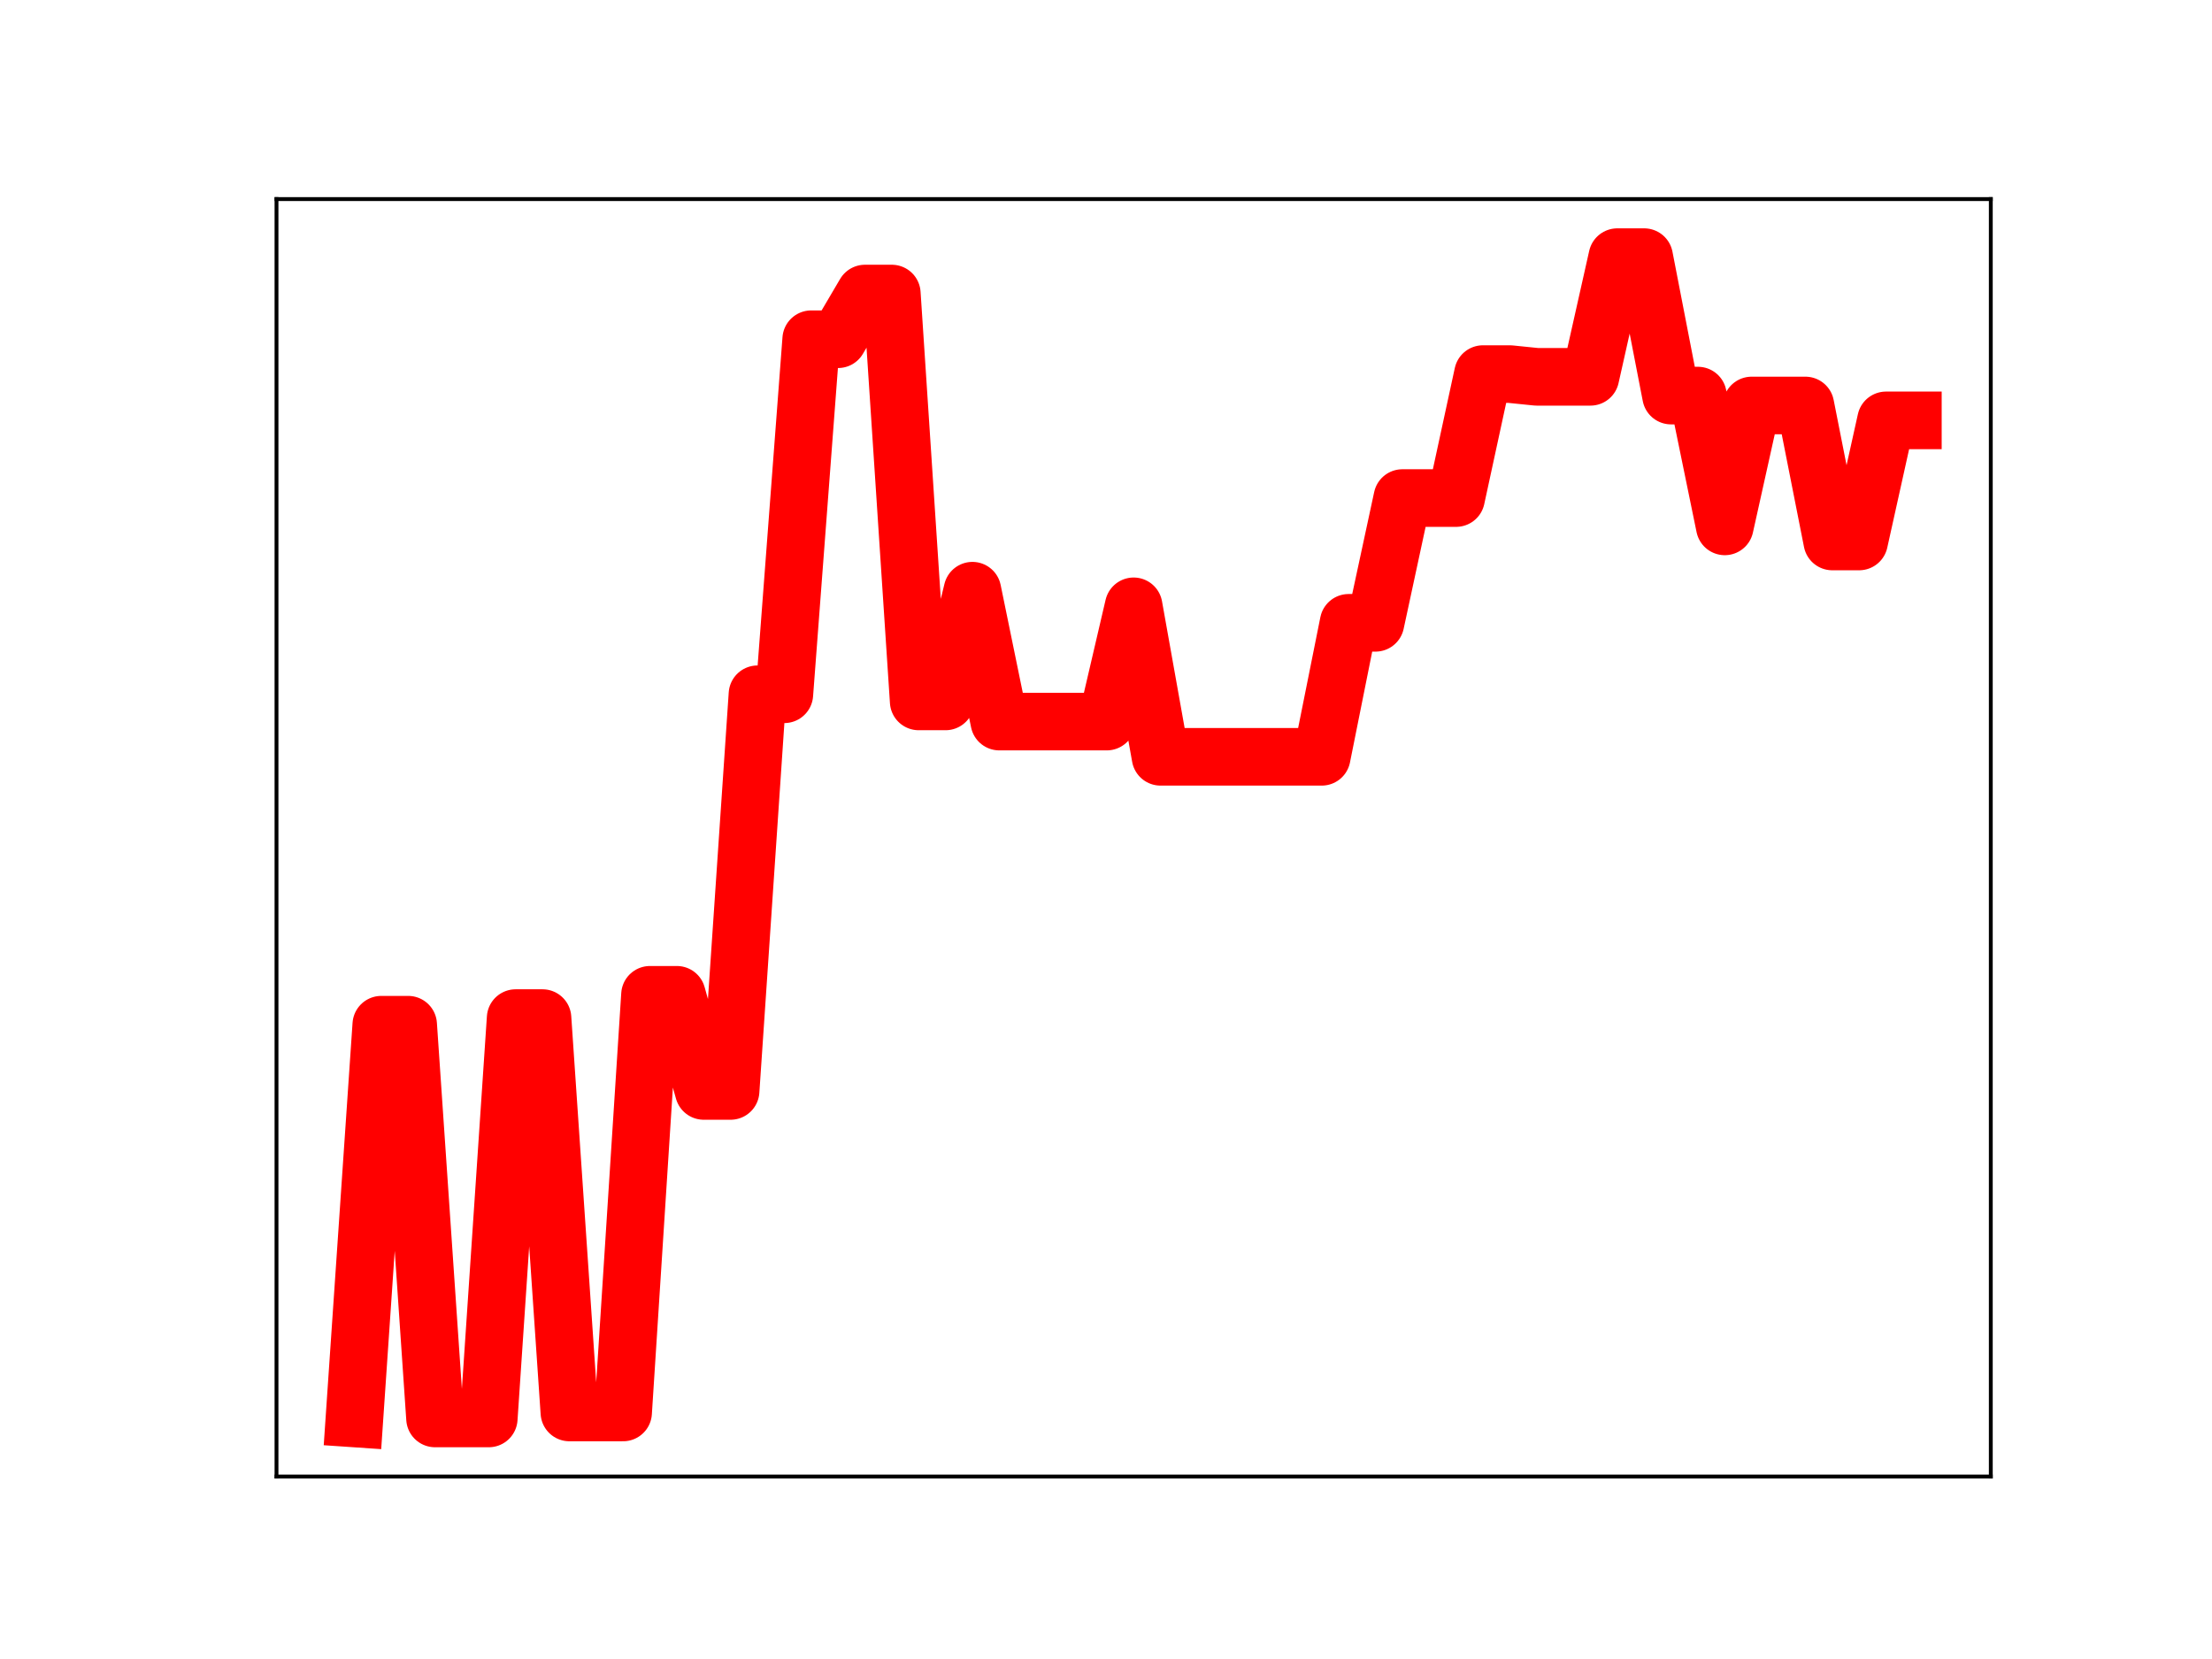 <?xml version="1.0" encoding="utf-8" standalone="no"?>
<!DOCTYPE svg PUBLIC "-//W3C//DTD SVG 1.1//EN"
  "http://www.w3.org/Graphics/SVG/1.1/DTD/svg11.dtd">
<!-- Created with matplotlib (https://matplotlib.org/) -->
<svg height="345.6pt" version="1.1" viewBox="0 0 460.8 345.6" width="460.8pt" xmlns="http://www.w3.org/2000/svg" xmlns:xlink="http://www.w3.org/1999/xlink">
 <defs>
  <style type="text/css">
*{stroke-linecap:butt;stroke-linejoin:round;}
  </style>
 </defs>
 <g id="figure_1">
  <g id="patch_1">
   <path d="M 0 345.6 
L 460.8 345.6 
L 460.8 0 
L 0 0 
z
" style="fill:#ffffff;"/>
  </g>
  <g id="axes_1">
   <g id="patch_2">
    <path d="M 57.6 307.584 
L 414.72 307.584 
L 414.72 41.472 
L 57.6 41.472 
z
" style="fill:#ffffff;"/>
   </g>
   <g id="line2d_1">
    <path clip-path="url(#p028a15cbd4)" d="M 73.833 295.488 
L 79.43 213.465 
L 85.028 213.465 
L 90.625 295.488 
L 96.223 295.488 
L 101.82 295.488 
L 107.418 212.087 
L 113.015 212.087 
L 118.613 294.243 
L 124.21 294.243 
L 129.808 294.243 
L 135.405 207.235 
L 141.003 207.235 
L 146.6 227.264 
L 152.198 227.264 
L 157.795 144.629 
L 163.393 144.629 
L 168.99 70.667 
L 174.588 70.667 
L 180.185 61.151 
L 185.783 61.151 
L 191.38 146.118 
L 196.978 146.118 
L 202.575 123.053 
L 208.173 150.319 
L 213.77 150.319 
L 219.368 150.319 
L 224.965 150.319 
L 230.563 150.319 
L 236.16 126.307 
L 241.757 157.655 
L 247.355 157.655 
L 252.952 157.655 
L 258.55 157.655 
L 264.147 157.655 
L 269.745 157.655 
L 275.342 157.655 
L 280.94 129.745 
L 286.537 129.745 
L 292.135 103.755 
L 297.732 103.755 
L 303.33 103.755 
L 308.927 77.929 
L 314.525 77.929 
L 320.122 78.499 
L 325.72 78.499 
L 331.317 78.499 
L 336.915 53.568 
L 342.512 53.568 
L 348.11 82.407 
L 353.707 82.407 
L 359.305 109.655 
L 364.902 84.468 
L 370.5 84.468 
L 376.097 84.468 
L 381.695 112.799 
L 387.292 112.799 
L 392.89 87.572 
L 398.487 87.572 
" style="fill:none;stroke:#ff0000;stroke-linecap:square;stroke-width:12;"/>
    <defs>
     <path d="M 0 3 
C 0.796 3 1.559 2.684 2.121 2.121 
C 2.684 1.559 3 0.796 3 0 
C 3 -0.796 2.684 -1.559 2.121 -2.121 
C 1.559 -2.684 0.796 -3 0 -3 
C -0.796 -3 -1.559 -2.684 -2.121 -2.121 
C -2.684 -1.559 -3 -0.796 -3 0 
C -3 0.796 -2.684 1.559 -2.121 2.121 
C -1.559 2.684 -0.796 3 0 3 
z
" id="mc56ba72c69" style="stroke:#ff0000;"/>
    </defs>
    <g clip-path="url(#p028a15cbd4)">
     <use style="fill:#ff0000;stroke:#ff0000;" x="73.833" xlink:href="#mc56ba72c69" y="295.488"/>
     <use style="fill:#ff0000;stroke:#ff0000;" x="79.43" xlink:href="#mc56ba72c69" y="213.465"/>
     <use style="fill:#ff0000;stroke:#ff0000;" x="85.028" xlink:href="#mc56ba72c69" y="213.465"/>
     <use style="fill:#ff0000;stroke:#ff0000;" x="90.625" xlink:href="#mc56ba72c69" y="295.488"/>
     <use style="fill:#ff0000;stroke:#ff0000;" x="96.223" xlink:href="#mc56ba72c69" y="295.488"/>
     <use style="fill:#ff0000;stroke:#ff0000;" x="101.82" xlink:href="#mc56ba72c69" y="295.488"/>
     <use style="fill:#ff0000;stroke:#ff0000;" x="107.418" xlink:href="#mc56ba72c69" y="212.087"/>
     <use style="fill:#ff0000;stroke:#ff0000;" x="113.015" xlink:href="#mc56ba72c69" y="212.087"/>
     <use style="fill:#ff0000;stroke:#ff0000;" x="118.613" xlink:href="#mc56ba72c69" y="294.243"/>
     <use style="fill:#ff0000;stroke:#ff0000;" x="124.21" xlink:href="#mc56ba72c69" y="294.243"/>
     <use style="fill:#ff0000;stroke:#ff0000;" x="129.808" xlink:href="#mc56ba72c69" y="294.243"/>
     <use style="fill:#ff0000;stroke:#ff0000;" x="135.405" xlink:href="#mc56ba72c69" y="207.235"/>
     <use style="fill:#ff0000;stroke:#ff0000;" x="141.003" xlink:href="#mc56ba72c69" y="207.235"/>
     <use style="fill:#ff0000;stroke:#ff0000;" x="146.6" xlink:href="#mc56ba72c69" y="227.264"/>
     <use style="fill:#ff0000;stroke:#ff0000;" x="152.198" xlink:href="#mc56ba72c69" y="227.264"/>
     <use style="fill:#ff0000;stroke:#ff0000;" x="157.795" xlink:href="#mc56ba72c69" y="144.629"/>
     <use style="fill:#ff0000;stroke:#ff0000;" x="163.393" xlink:href="#mc56ba72c69" y="144.629"/>
     <use style="fill:#ff0000;stroke:#ff0000;" x="168.99" xlink:href="#mc56ba72c69" y="70.667"/>
     <use style="fill:#ff0000;stroke:#ff0000;" x="174.588" xlink:href="#mc56ba72c69" y="70.667"/>
     <use style="fill:#ff0000;stroke:#ff0000;" x="180.185" xlink:href="#mc56ba72c69" y="61.151"/>
     <use style="fill:#ff0000;stroke:#ff0000;" x="185.783" xlink:href="#mc56ba72c69" y="61.151"/>
     <use style="fill:#ff0000;stroke:#ff0000;" x="191.38" xlink:href="#mc56ba72c69" y="146.118"/>
     <use style="fill:#ff0000;stroke:#ff0000;" x="196.978" xlink:href="#mc56ba72c69" y="146.118"/>
     <use style="fill:#ff0000;stroke:#ff0000;" x="202.575" xlink:href="#mc56ba72c69" y="123.053"/>
     <use style="fill:#ff0000;stroke:#ff0000;" x="208.173" xlink:href="#mc56ba72c69" y="150.319"/>
     <use style="fill:#ff0000;stroke:#ff0000;" x="213.77" xlink:href="#mc56ba72c69" y="150.319"/>
     <use style="fill:#ff0000;stroke:#ff0000;" x="219.368" xlink:href="#mc56ba72c69" y="150.319"/>
     <use style="fill:#ff0000;stroke:#ff0000;" x="224.965" xlink:href="#mc56ba72c69" y="150.319"/>
     <use style="fill:#ff0000;stroke:#ff0000;" x="230.563" xlink:href="#mc56ba72c69" y="150.319"/>
     <use style="fill:#ff0000;stroke:#ff0000;" x="236.16" xlink:href="#mc56ba72c69" y="126.307"/>
     <use style="fill:#ff0000;stroke:#ff0000;" x="241.757" xlink:href="#mc56ba72c69" y="157.655"/>
     <use style="fill:#ff0000;stroke:#ff0000;" x="247.355" xlink:href="#mc56ba72c69" y="157.655"/>
     <use style="fill:#ff0000;stroke:#ff0000;" x="252.952" xlink:href="#mc56ba72c69" y="157.655"/>
     <use style="fill:#ff0000;stroke:#ff0000;" x="258.55" xlink:href="#mc56ba72c69" y="157.655"/>
     <use style="fill:#ff0000;stroke:#ff0000;" x="264.147" xlink:href="#mc56ba72c69" y="157.655"/>
     <use style="fill:#ff0000;stroke:#ff0000;" x="269.745" xlink:href="#mc56ba72c69" y="157.655"/>
     <use style="fill:#ff0000;stroke:#ff0000;" x="275.342" xlink:href="#mc56ba72c69" y="157.655"/>
     <use style="fill:#ff0000;stroke:#ff0000;" x="280.94" xlink:href="#mc56ba72c69" y="129.745"/>
     <use style="fill:#ff0000;stroke:#ff0000;" x="286.537" xlink:href="#mc56ba72c69" y="129.745"/>
     <use style="fill:#ff0000;stroke:#ff0000;" x="292.135" xlink:href="#mc56ba72c69" y="103.755"/>
     <use style="fill:#ff0000;stroke:#ff0000;" x="297.732" xlink:href="#mc56ba72c69" y="103.755"/>
     <use style="fill:#ff0000;stroke:#ff0000;" x="303.33" xlink:href="#mc56ba72c69" y="103.755"/>
     <use style="fill:#ff0000;stroke:#ff0000;" x="308.927" xlink:href="#mc56ba72c69" y="77.929"/>
     <use style="fill:#ff0000;stroke:#ff0000;" x="314.525" xlink:href="#mc56ba72c69" y="77.929"/>
     <use style="fill:#ff0000;stroke:#ff0000;" x="320.122" xlink:href="#mc56ba72c69" y="78.499"/>
     <use style="fill:#ff0000;stroke:#ff0000;" x="325.72" xlink:href="#mc56ba72c69" y="78.499"/>
     <use style="fill:#ff0000;stroke:#ff0000;" x="331.317" xlink:href="#mc56ba72c69" y="78.499"/>
     <use style="fill:#ff0000;stroke:#ff0000;" x="336.915" xlink:href="#mc56ba72c69" y="53.568"/>
     <use style="fill:#ff0000;stroke:#ff0000;" x="342.512" xlink:href="#mc56ba72c69" y="53.568"/>
     <use style="fill:#ff0000;stroke:#ff0000;" x="348.11" xlink:href="#mc56ba72c69" y="82.407"/>
     <use style="fill:#ff0000;stroke:#ff0000;" x="353.707" xlink:href="#mc56ba72c69" y="82.407"/>
     <use style="fill:#ff0000;stroke:#ff0000;" x="359.305" xlink:href="#mc56ba72c69" y="109.655"/>
     <use style="fill:#ff0000;stroke:#ff0000;" x="364.902" xlink:href="#mc56ba72c69" y="84.468"/>
     <use style="fill:#ff0000;stroke:#ff0000;" x="370.5" xlink:href="#mc56ba72c69" y="84.468"/>
     <use style="fill:#ff0000;stroke:#ff0000;" x="376.097" xlink:href="#mc56ba72c69" y="84.468"/>
     <use style="fill:#ff0000;stroke:#ff0000;" x="381.695" xlink:href="#mc56ba72c69" y="112.799"/>
     <use style="fill:#ff0000;stroke:#ff0000;" x="387.292" xlink:href="#mc56ba72c69" y="112.799"/>
     <use style="fill:#ff0000;stroke:#ff0000;" x="392.89" xlink:href="#mc56ba72c69" y="87.572"/>
     <use style="fill:#ff0000;stroke:#ff0000;" x="398.487" xlink:href="#mc56ba72c69" y="87.572"/>
    </g>
   </g>
   <g id="patch_3">
    <path d="M 57.6 307.584 
L 57.6 41.472 
" style="fill:none;stroke:#000000;stroke-linecap:square;stroke-linejoin:miter;stroke-width:0.8;"/>
   </g>
   <g id="patch_4">
    <path d="M 414.72 307.584 
L 414.72 41.472 
" style="fill:none;stroke:#000000;stroke-linecap:square;stroke-linejoin:miter;stroke-width:0.8;"/>
   </g>
   <g id="patch_5">
    <path d="M 57.6 307.584 
L 414.72 307.584 
" style="fill:none;stroke:#000000;stroke-linecap:square;stroke-linejoin:miter;stroke-width:0.8;"/>
   </g>
   <g id="patch_6">
    <path d="M 57.6 41.472 
L 414.72 41.472 
" style="fill:none;stroke:#000000;stroke-linecap:square;stroke-linejoin:miter;stroke-width:0.8;"/>
   </g>
  </g>
 </g>
 <defs>
  <clipPath id="p028a15cbd4">
   <rect height="266.112" width="357.12" x="57.6" y="41.472"/>
  </clipPath>
 </defs>
</svg>
